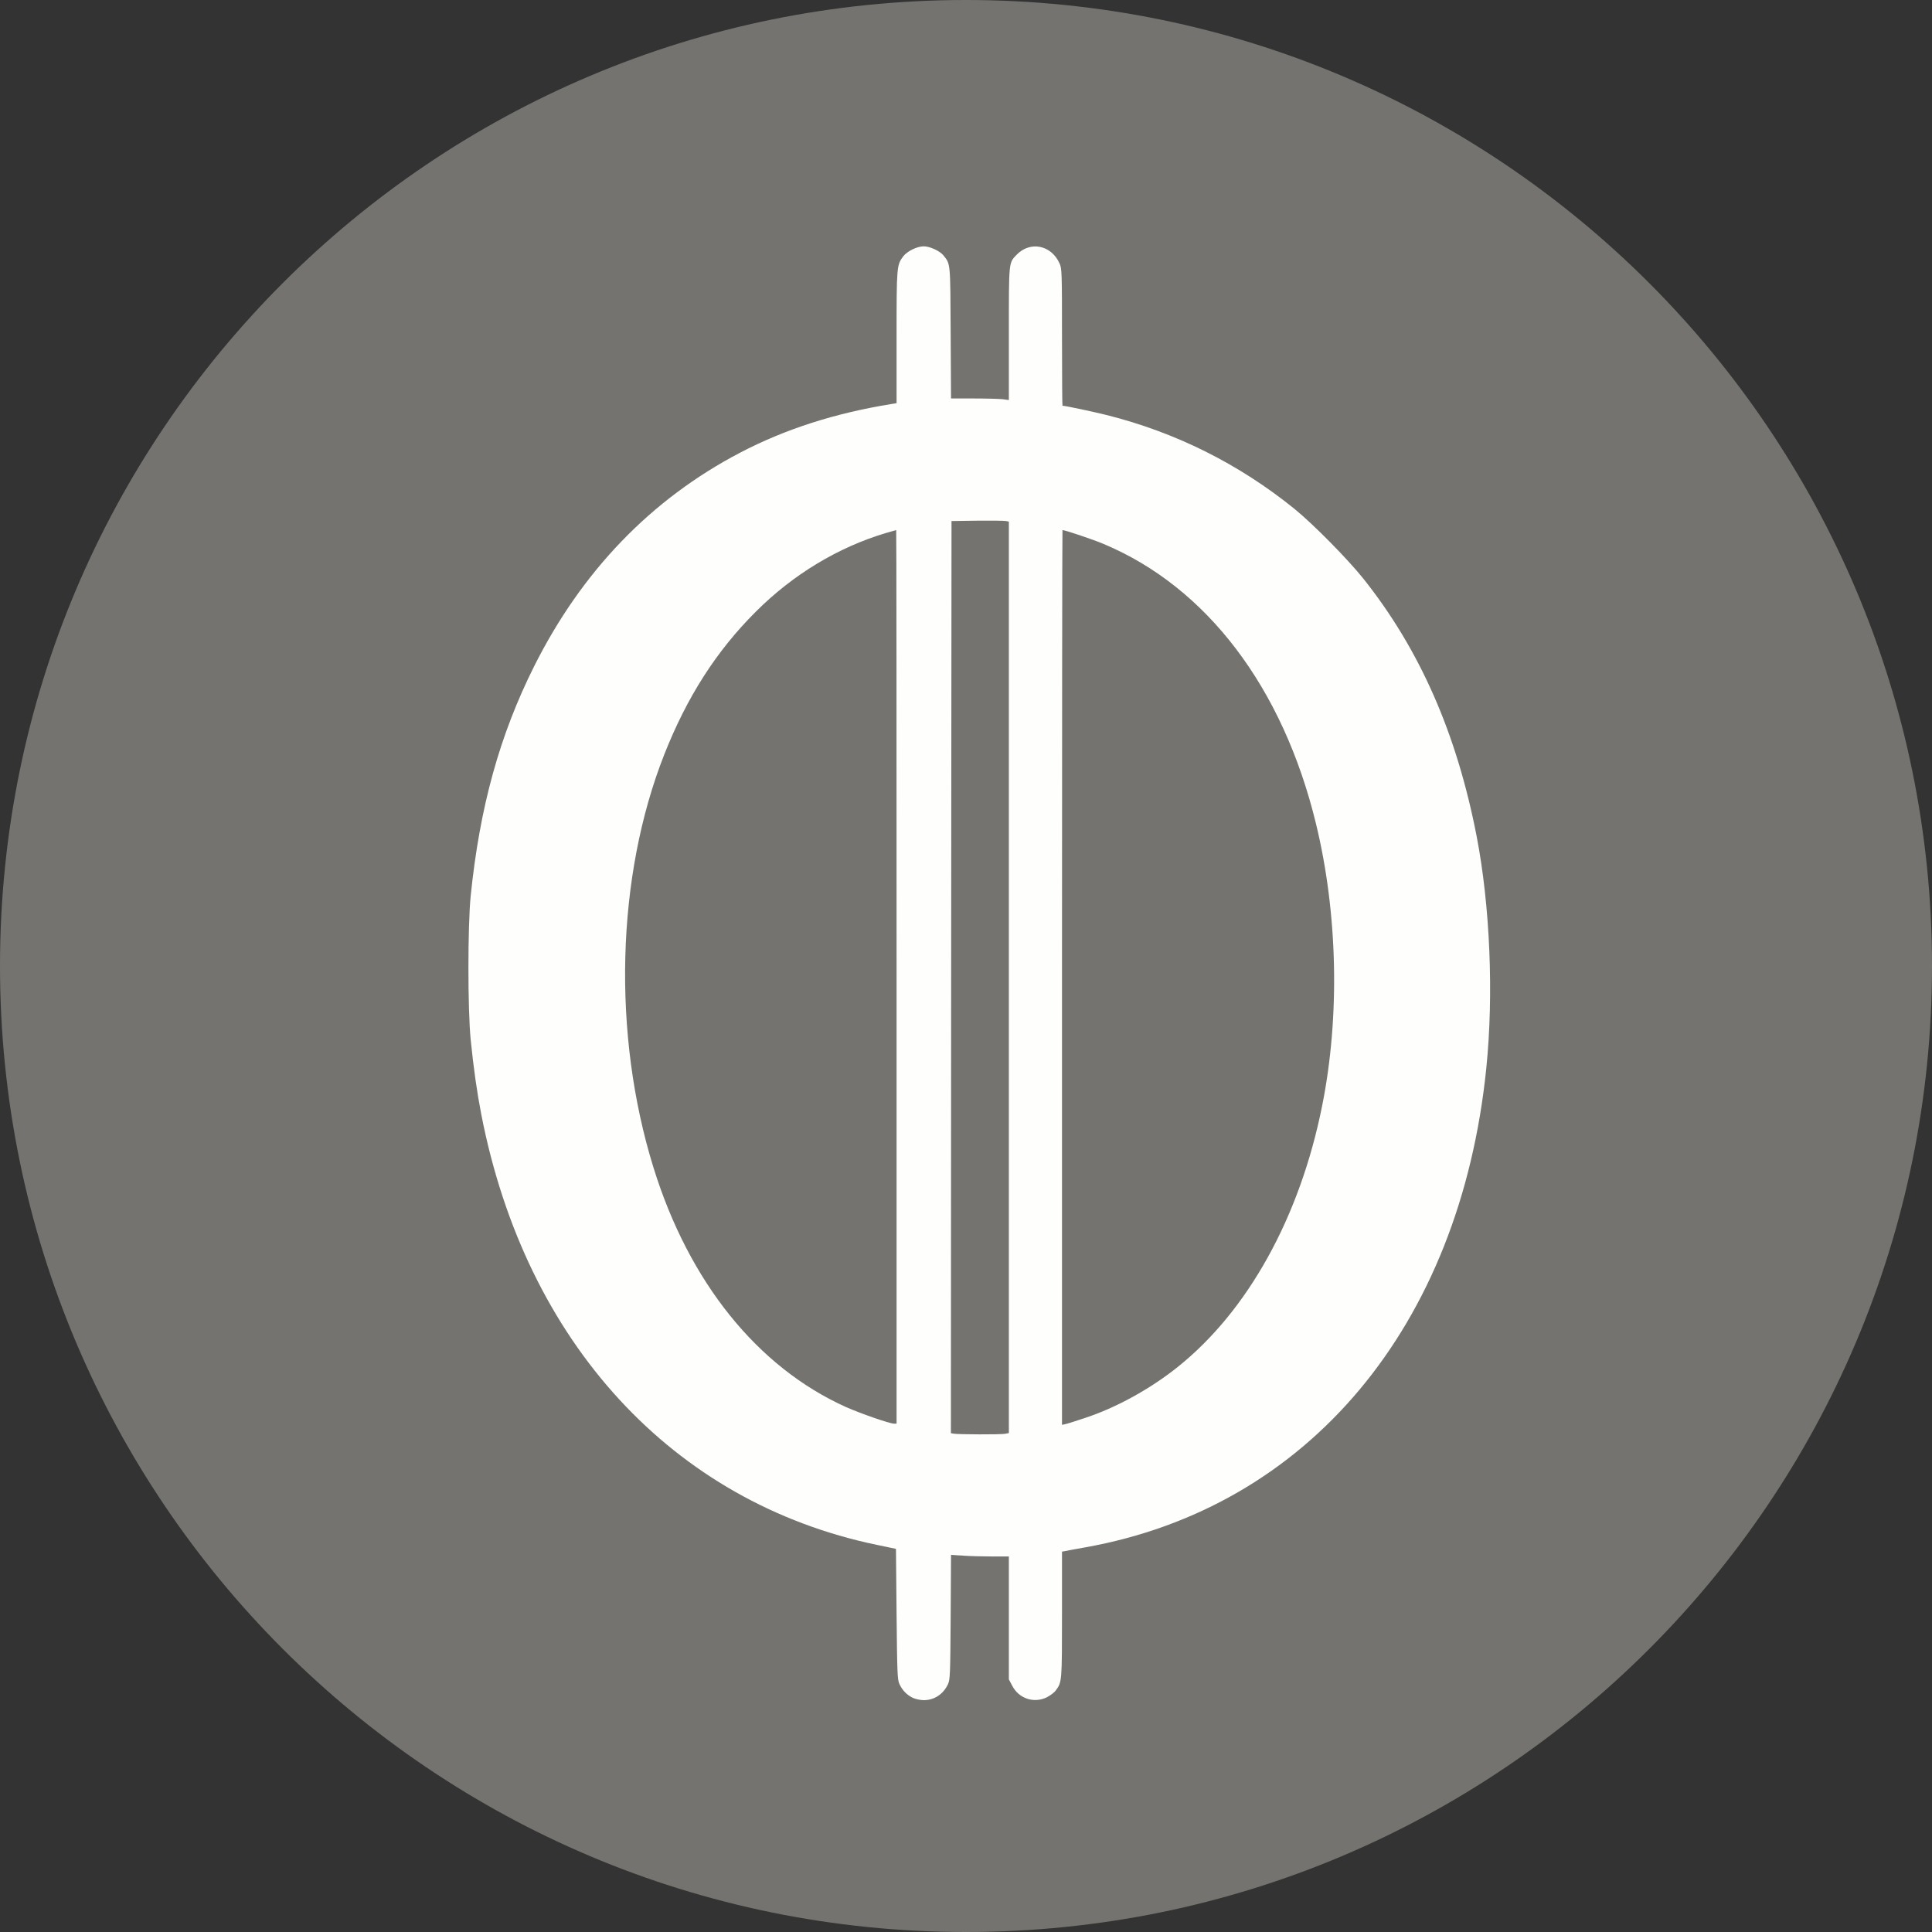 <svg width="32" height="32" viewBox="0 0 32 32" fill="none" xmlns="http://www.w3.org/2000/svg">
    <rect x="0" y="0" width="32" height="32" fill="#333333" stroke="none"/>
    <path
        d="M0 16C0 7.163 7.163 0 16 0C24.837 0 32 7.163 32 16C32 24.837 24.837 32 16 32C7.163 32 0 24.837 0 16Z"
        fill="#74736f" />
    <path fill="#FEFEFD"
        d="M 15.12 28.122 c -0.098 -0.046 -0.176 -0.126 -0.224 -0.232 c -0.032 -0.072 -0.036 -0.176 -0.046 -1.158 l -0.01 -1.078 l -0.316 -0.066 c -3.384 -0.704 -5.818 -3.352 -6.552 -7.128 c -0.072 -0.37 -0.128 -0.764 -0.176 -1.24 c -0.05 -0.5 -0.05 -1.88 0 -2.38 c 0.15 -1.474 0.48 -2.666 1.054 -3.81 c 0.79 -1.574 1.936 -2.762 3.408 -3.532 c 0.746 -0.39 1.572 -0.656 2.518 -0.808 l 0.074 -0.012 l 0 -1.086 c 0 -1.178 0.002 -1.202 0.11 -1.346 c 0.066 -0.086 0.23 -0.166 0.34 -0.166 c 0.102 0 0.27 0.078 0.328 0.152 c 0.116 0.146 0.112 0.108 0.118 1.284 l 0.006 1.084 l 0.374 0 c 0.206 0 0.422 0.006 0.48 0.012 l 0.104 0.014 l 0 -1.094 c 0 -1.206 -0.004 -1.174 0.126 -1.31 c 0.224 -0.234 0.574 -0.166 0.712 0.138 c 0.04 0.088 0.042 0.126 0.042 1.226 c 0 0.624 0.004 1.134 0.008 1.134 c 0.042 0 0.496 0.096 0.722 0.152 c 1.152 0.288 2.2 0.812 3.12 1.556 c 0.306 0.248 0.88 0.83 1.138 1.152 c 0.938 1.176 1.55 2.568 1.88 4.272 c 0.222 1.15 0.284 2.622 0.16 3.838 c -0.434 4.278 -2.95 7.282 -6.648 7.94 c -0.16 0.028 -0.31 0.056 -0.334 0.062 l -0.046 0.008 l 0 1.038 c 0 1.112 0 1.124 -0.104 1.262 c -0.024 0.034 -0.092 0.084 -0.15 0.114 c -0.212 0.102 -0.46 0.02 -0.57 -0.192 l -0.056 -0.106 l 0 -1.018 l 0 -1.018 l -0.284 0 c -0.158 0 -0.374 -0.006 -0.48 -0.014 l -0.194 -0.012 l -0.006 1.028 c -0.006 0.94 -0.01 1.034 -0.042 1.108 c -0.076 0.168 -0.226 0.27 -0.404 0.27 c -0.056 0 -0.136 -0.018 -0.18 -0.038 z m 1.528 -4.374 l 0.062 -0.012 l 0 -7.548 l 0 -7.548 l -0.044 -0.01 c -0.026 -0.006 -0.24 -0.008 -0.476 -0.006 l -0.43 0.006 l -0.006 7.554 l -0.004 7.554 l 0.044 0.008 c 0.074 0.014 0.786 0.016 0.854 0.002 z m 1.322 -0.262 c 0.514 -0.168 1.084 -0.482 1.536 -0.844 c 1.164 -0.93 2.024 -2.484 2.392 -4.322 c 0.298 -1.482 0.26 -3.192 -0.102 -4.68 c -0.548 -2.254 -1.808 -3.914 -3.516 -4.63 c -0.174 -0.074 -0.638 -0.23 -0.682 -0.23 c -0.004 0 -0.008 3.334 -0.008 7.41 l 0 7.41 l 0.056 -0.012 c 0.03 -0.006 0.176 -0.052 0.324 -0.102 z m -3.12 -7.306 c 0 -4.07 -0.002 -7.4 -0.006 -7.4 c -0.004 0 -0.082 0.022 -0.176 0.05 c -0.788 0.236 -1.534 0.686 -2.148 1.3 c -0.656 0.654 -1.142 1.414 -1.518 2.368 c -0.796 2.018 -0.864 4.632 -0.178 6.842 c 0.588 1.896 1.722 3.306 3.19 3.966 c 0.244 0.108 0.718 0.272 0.792 0.274 l 0.044 0 l 0 -7.4 z" />
    <!-- <path fill-rule="evenodd" clip-rule="evenodd" d="M17.536 23.04L17.536 23.072H23.04V21.088H20.322C21.9573 19.849 23.008 17.923 23.008 15.76C23.008 12.0221 19.8704 8.992 16 8.992C12.1296 8.992 8.99199 12.0221 8.99199 15.76C8.99199 17.923 10.0427 19.849 11.678 21.088H8.95999V23.072H14.464V23.04V22.3649V20.4054C12.4585 19.7742 11.008 17.9401 11.008 15.776C11.008 13.0897 13.243 10.912 16 10.912C18.757 10.912 20.992 13.0897 20.992 15.776C20.992 17.9401 19.5414 19.7742 17.536 20.4054V23.04Z" fill="white"/> -->
</svg>